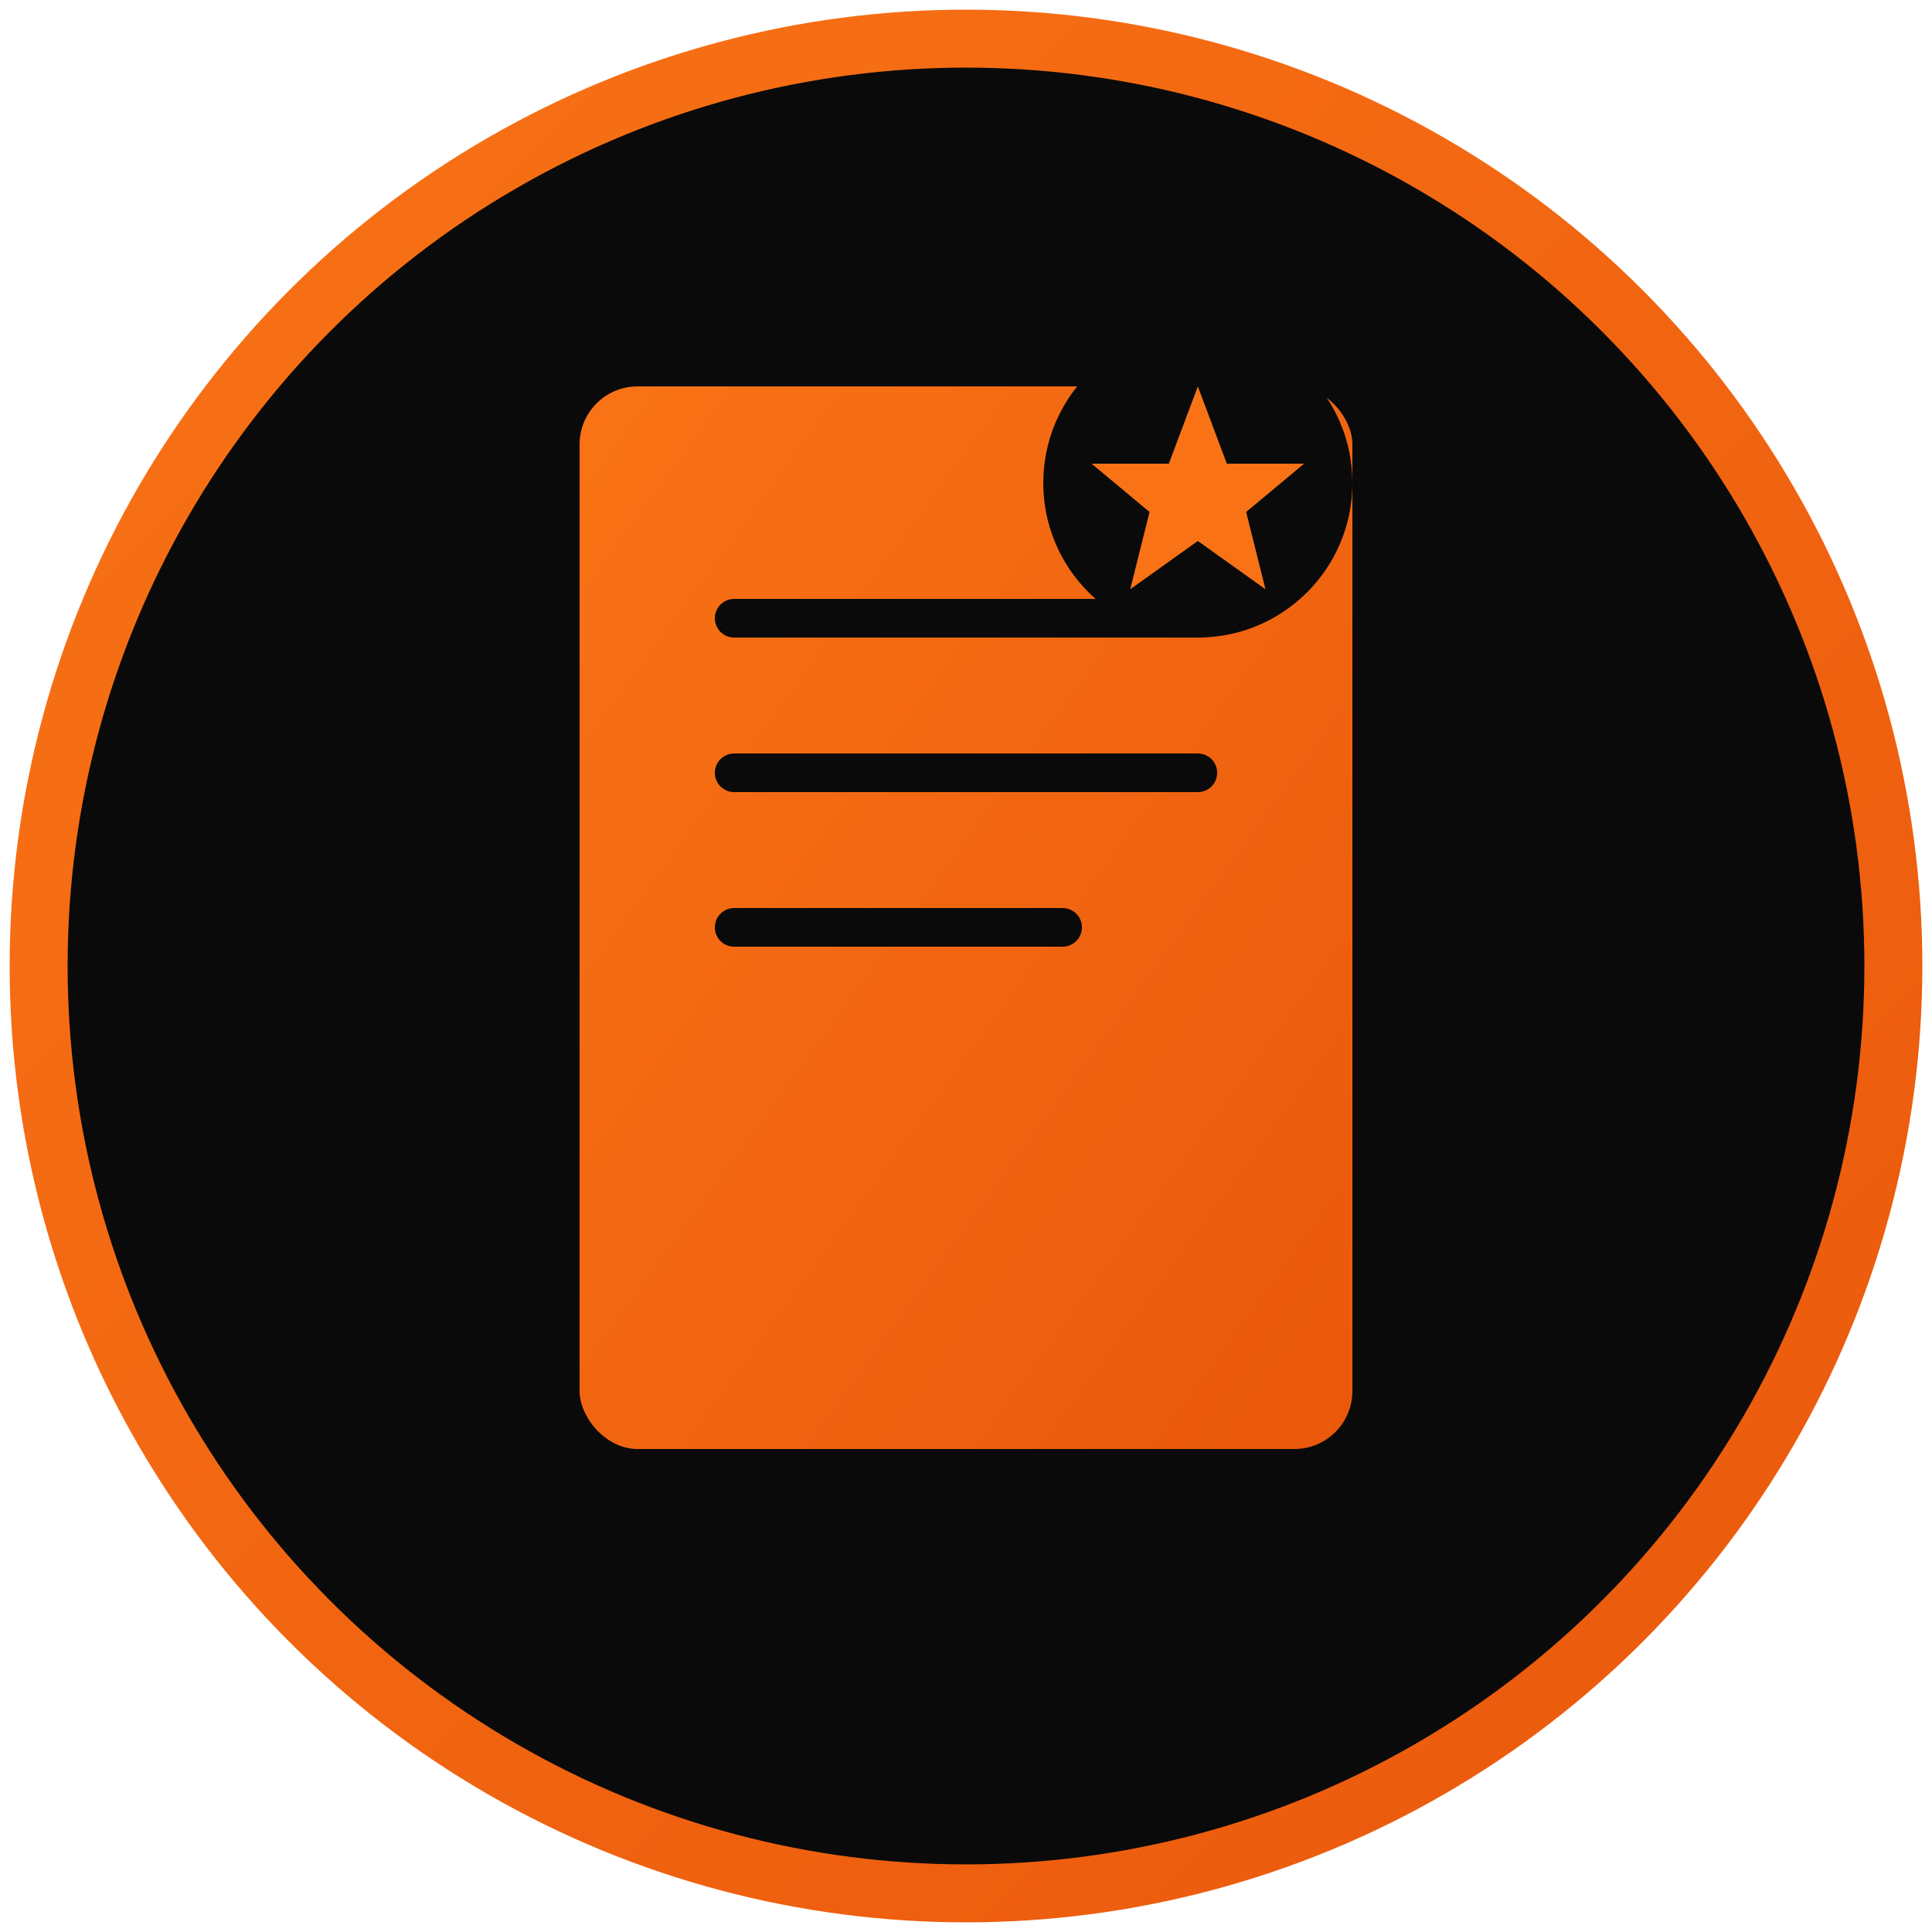 <svg xmlns="http://www.w3.org/2000/svg" viewBox="0 0 100 100">
  <defs>
    <linearGradient id="grad" x1="0%" y1="0%" x2="100%" y2="100%">
      <stop offset="0%" style="stop-color:#F97316;stop-opacity:1" />
      <stop offset="100%" style="stop-color:#EA580C;stop-opacity:1" />
    </linearGradient>
  </defs>
  
  <!-- Background circle -->
  <circle cx="50" cy="50" r="48" fill="#0a0a0a" stroke="url(#grad)" stroke-width="3"/>
  
  <!-- Document icon -->
  <rect x="30" y="20" width="40" height="55" rx="3" fill="url(#grad)"/>
  
  <!-- Lines representing text -->
  <line x1="38" y1="32" x2="62" y2="32" stroke="#0a0a0a" stroke-width="2" stroke-linecap="round"/>
  <line x1="38" y1="40" x2="62" y2="40" stroke="#0a0a0a" stroke-width="2" stroke-linecap="round"/>
  <line x1="38" y1="48" x2="55" y2="48" stroke="#0a0a0a" stroke-width="2" stroke-linecap="round"/>
  
  <!-- Star/badge accent -->
  <circle cx="62" cy="25" r="8" fill="#0a0a0a"/>
  <path d="M 62 20 L 63.5 24 L 67.5 24 L 64.5 26.5 L 65.5 30.5 L 62 28 L 58.5 30.5 L 59.5 26.5 L 56.5 24 L 60.5 24 Z" fill="#F97316"/>
</svg>
